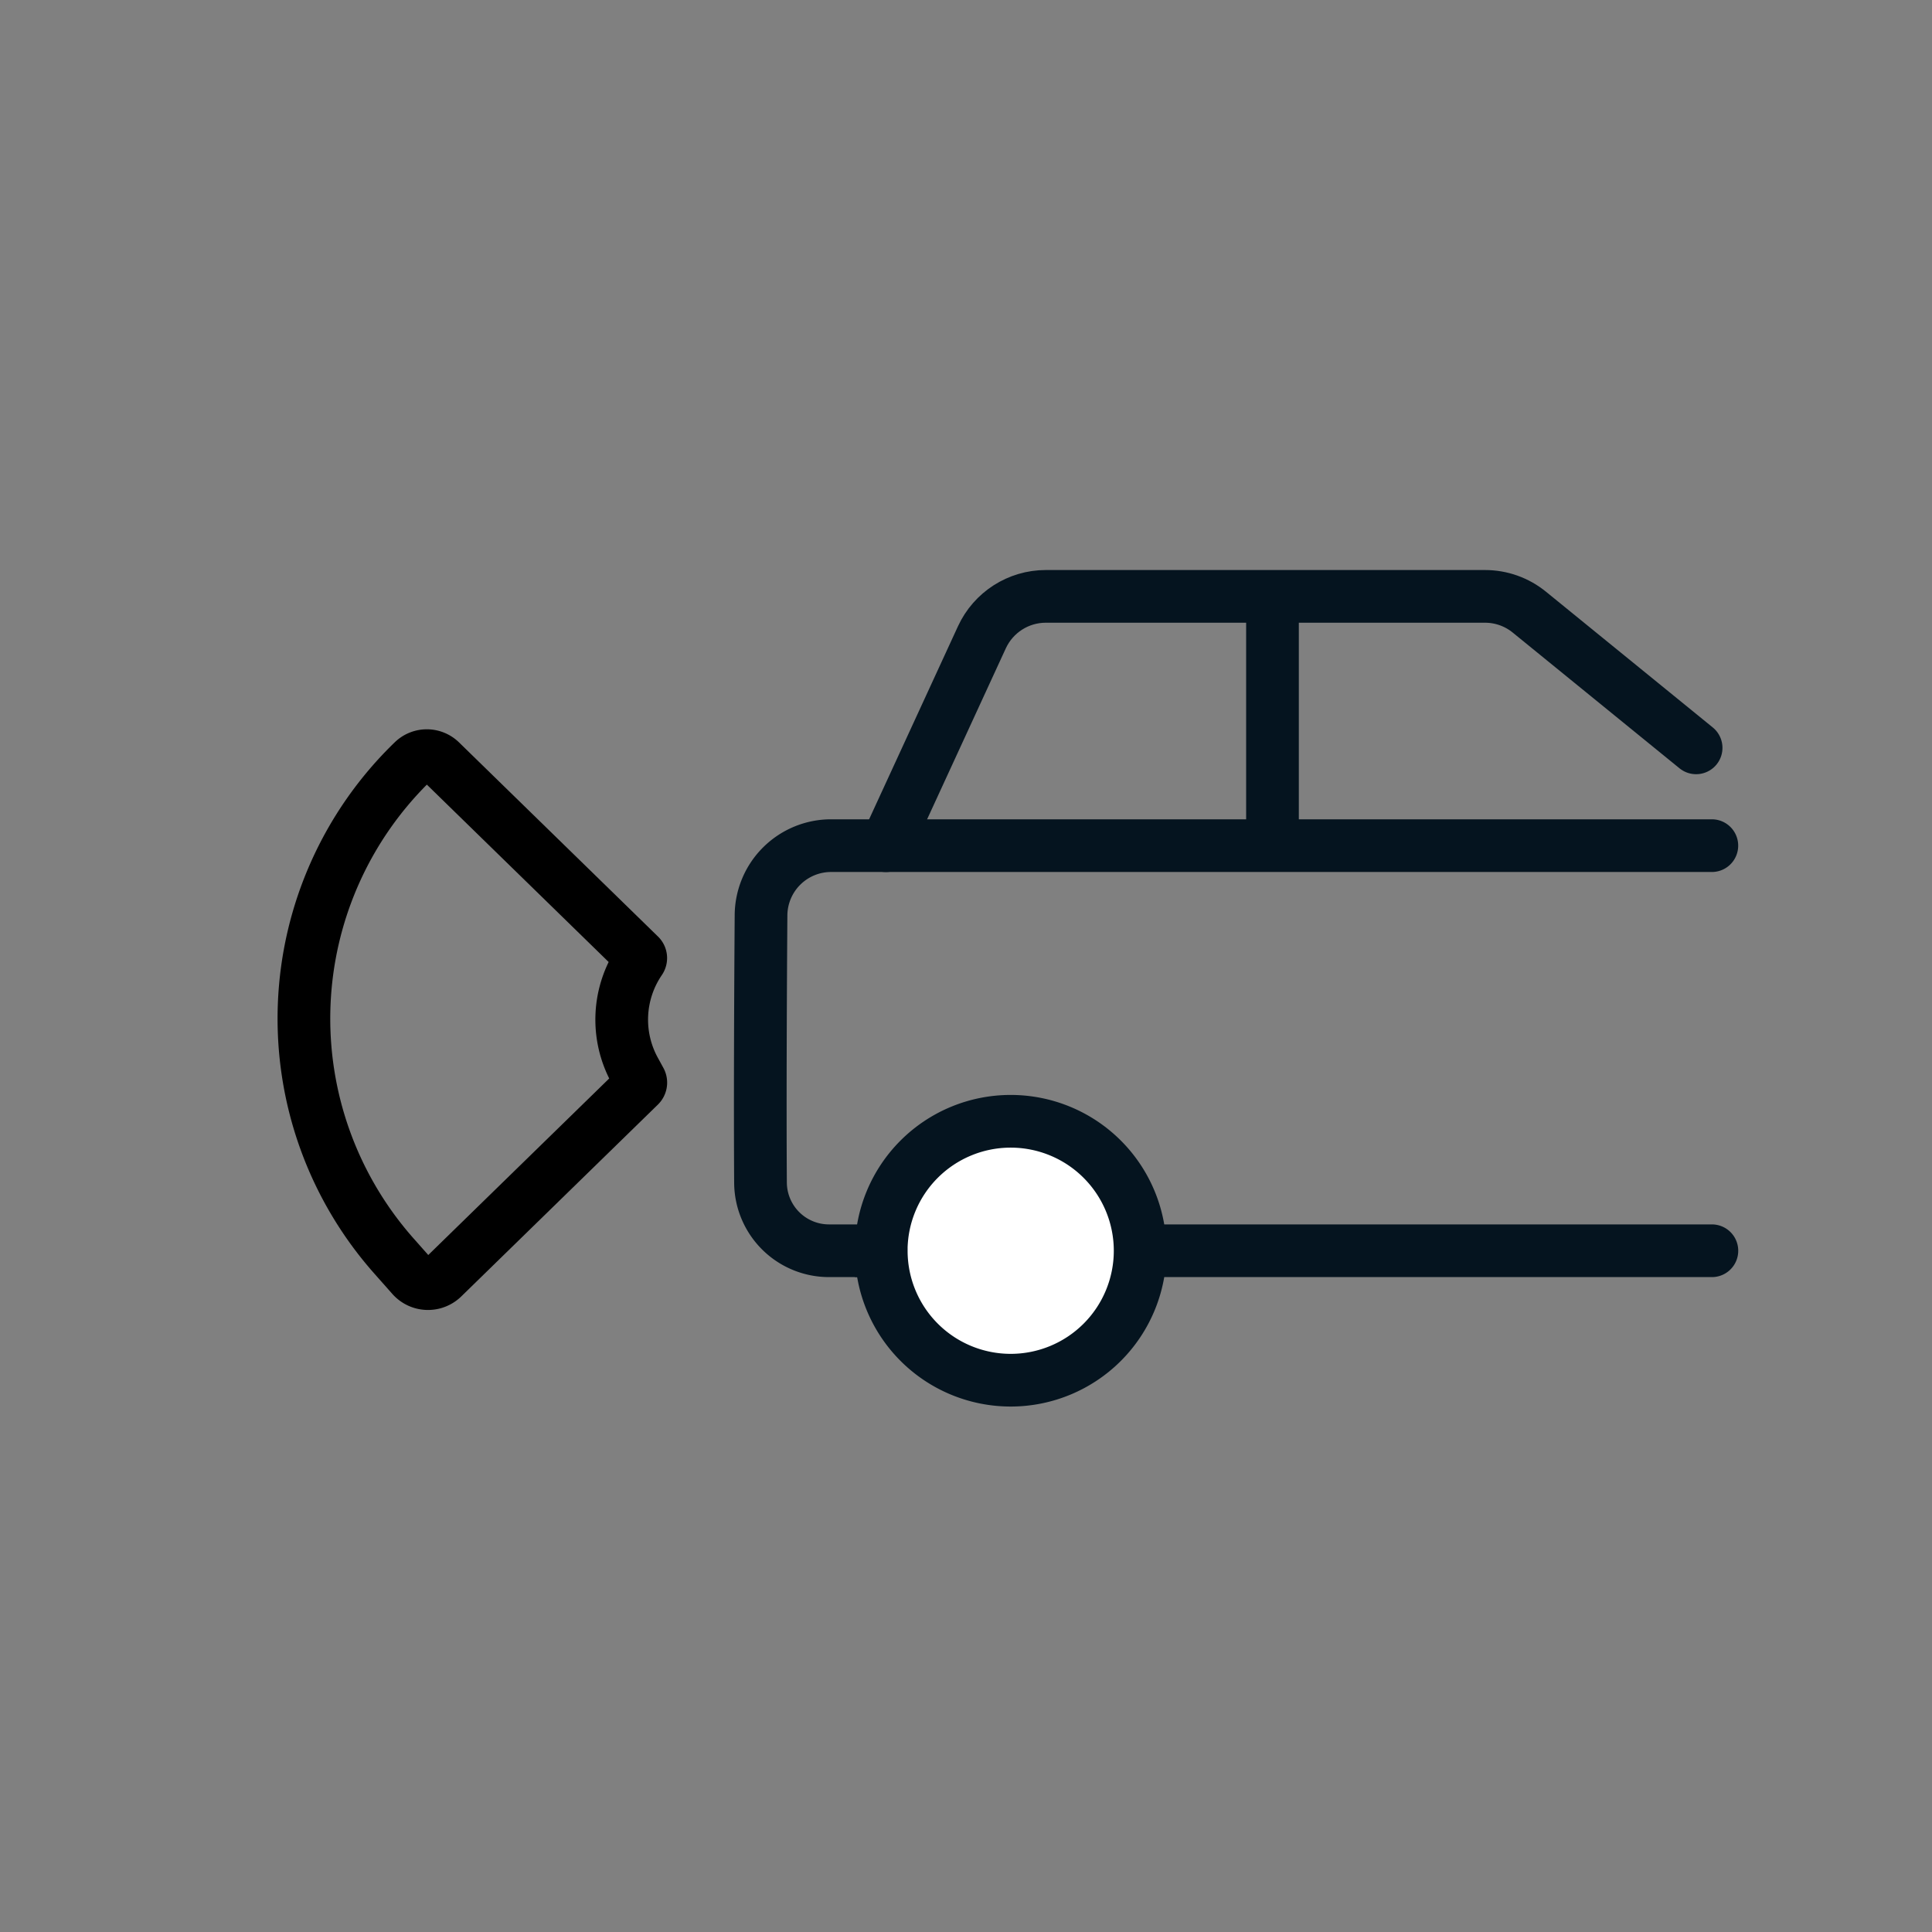 <svg width="44" height="44" fill="none" xmlns="http://www.w3.org/2000/svg"><rect width="100%" height="100%" fill="#808080" stroke="none"/><path d="M9.409 17.335a.45.45 0 01.626.002l4.532 4.422c.03.029.034.075.01.11v0a2.4 2.4 0 00-.124 2.504l.128.234a.1.1 0 01-.018.121l-4.477 4.368a.485.485 0 01-.701-.025l-.41-.463a8.153 8.153 0 01.434-11.273v0z" stroke="#000" stroke-width="1.2"/><path d="M25.857 28.485h13.13m-16.785 0h-3.31a1.56 1.56 0 01-1.572-1.547c-.012-1.807 0-4.43.012-6.095a1.596 1.596 0 011.6-1.584h20.054" stroke="#05141F" stroke-width="1.2" stroke-linecap="round"/><path d="M28.98 13.484v5.985" stroke="#05141F" stroke-width="1.2" stroke-linejoin="round"/><path d="M20.177 19.26l2.185-4.746c.262-.568.83-.932 1.455-.932H33.82c.369 0 .726.127 1.011.36l3.797 3.09" stroke="#05141F" stroke-width="1.2" stroke-linecap="round" stroke-linejoin="round"/><path d="M20.07 28.485a2.948 2.948 0 105.896 0 2.948 2.948 0 00-5.897 0z" fill="#fff" stroke="#05141F" stroke-width="1.2"/></svg>